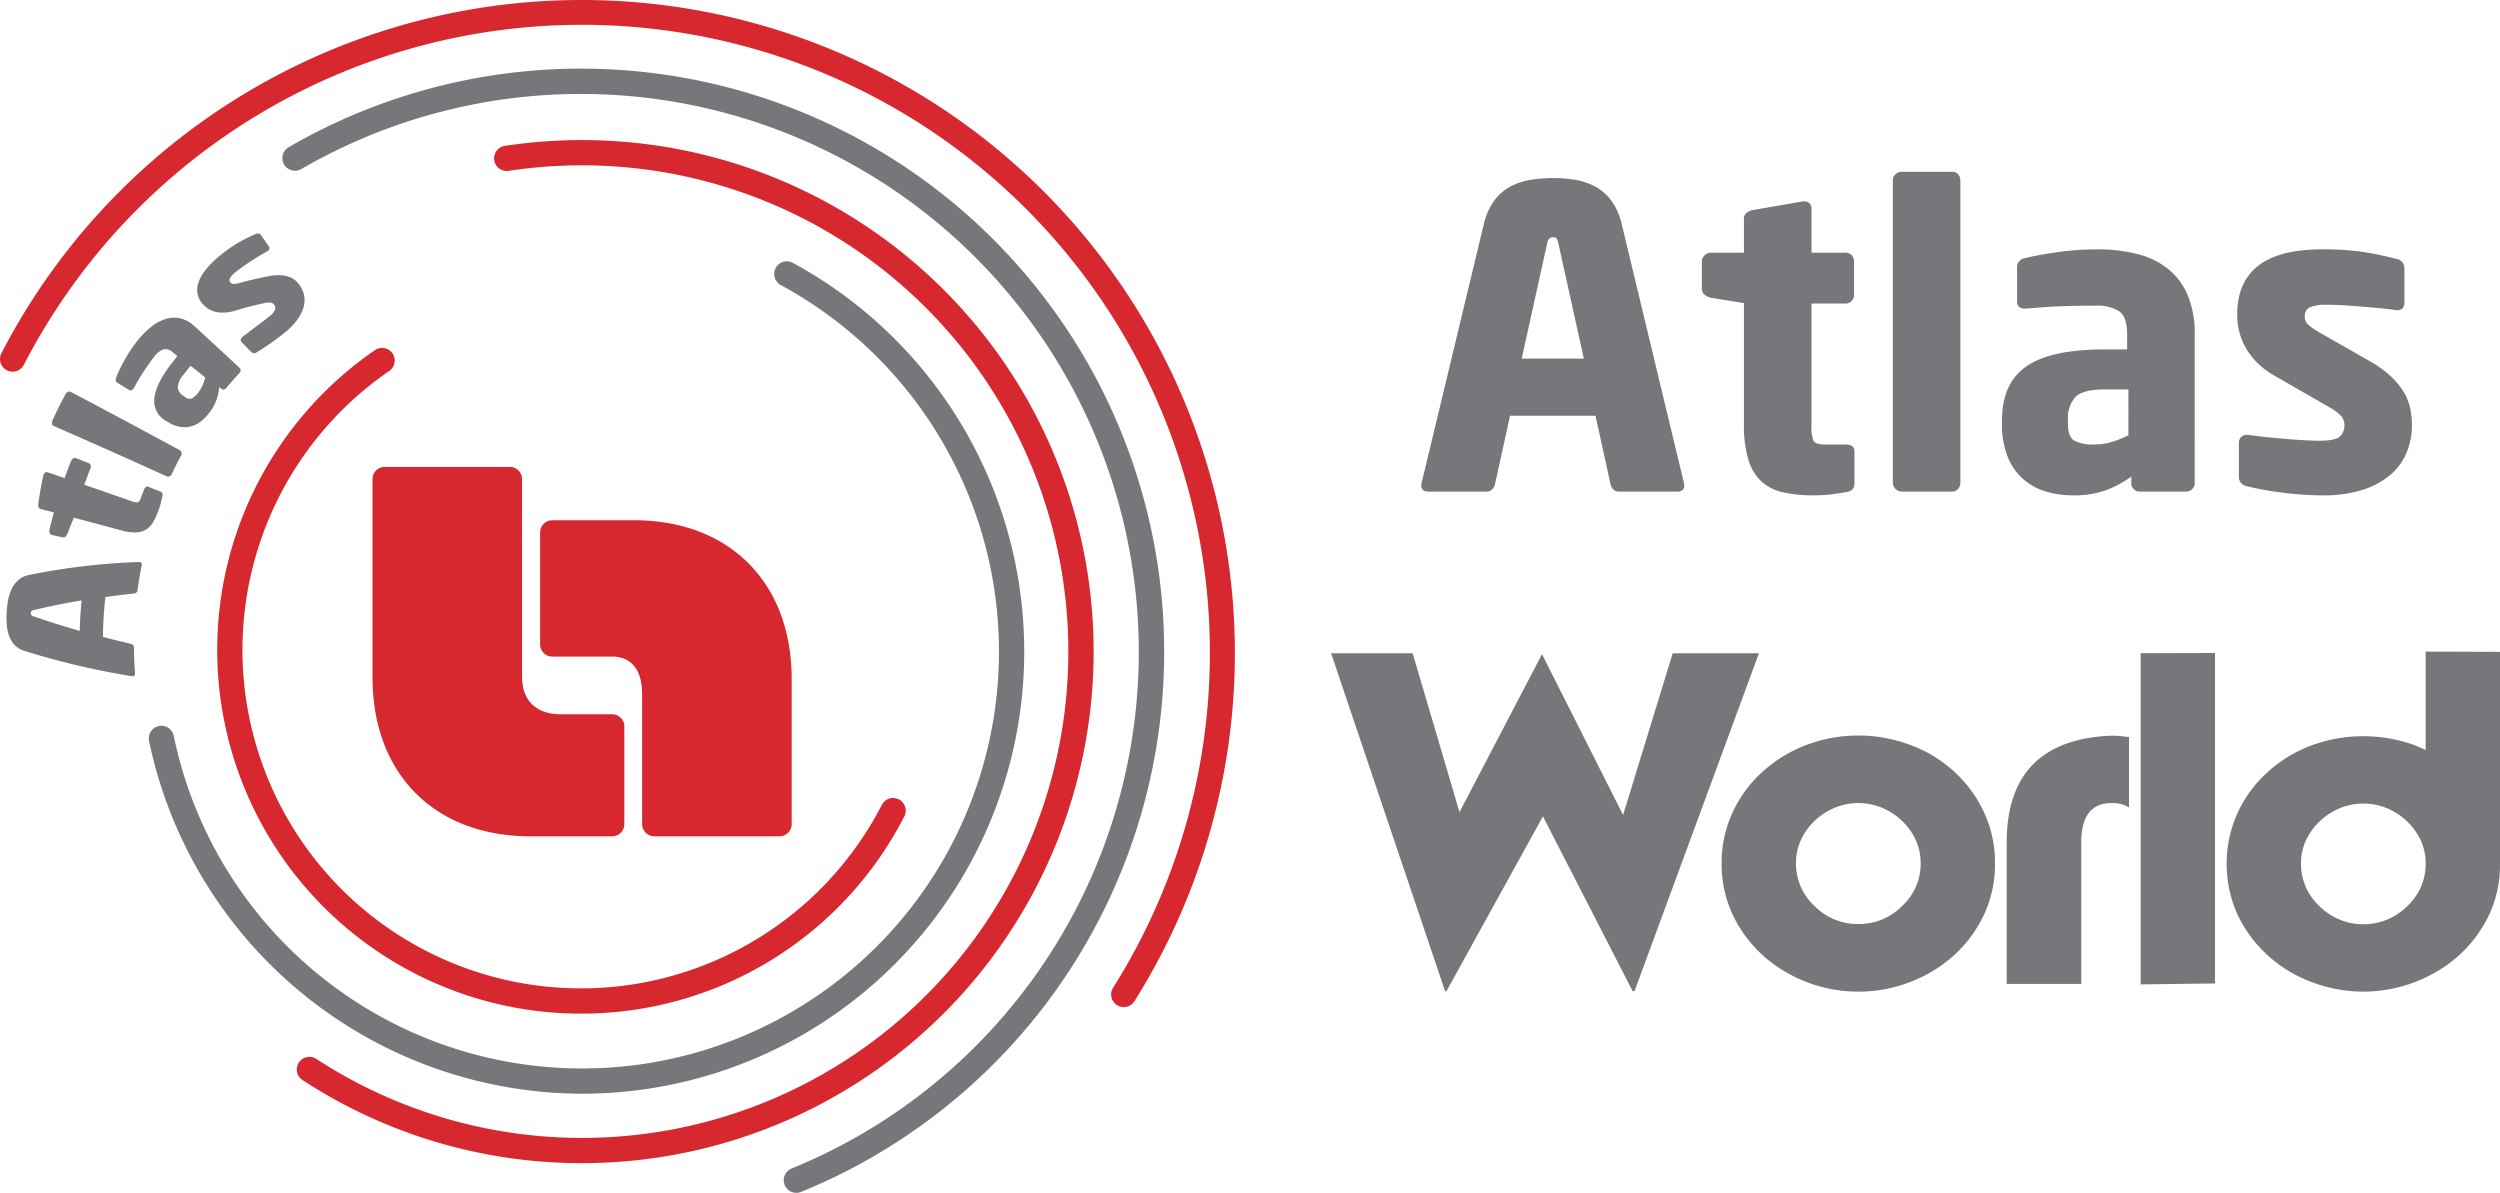 <svg xmlns="http://www.w3.org/2000/svg" width="497.637" height="237.439" viewBox="0 0 497.637 237.439">
  <g id="Grupo_1987" data-name="Grupo 1987" transform="translate(-565.542 -5937.145)">
    <g id="Grupo_1736" data-name="Grupo 1736" transform="translate(565.542 5937.145)">
      <g id="Grupo_1728" data-name="Grupo 1728" transform="translate(74.155 92.94)">
        <path id="Trazado_669" data-name="Trazado 669" d="M661.214,5992.874a2.419,2.419,0,0,0-2.421,2.416V6034.8c0,19.137,12.3,31.607,31.429,31.607H706.5a2.429,2.429,0,0,0,2.417-2.426v-19.452a2.43,2.43,0,0,0-2.417-2.417h-10.4c-1.327,0-7.545-.212-7.545-7.545V5995.29a2.423,2.423,0,0,0-2.424-2.416Z" transform="translate(-658.793 -5992.874)" fill="#d7282f"/>
        <path id="Trazado_670" data-name="Trazado 670" d="M703.168,6006.224a2.435,2.435,0,0,0-2.426,2.431v22.29a2.43,2.43,0,0,0,2.426,2.418h11.869c1.335,0,6.011.2,6.011,7.55v25.806a2.433,2.433,0,0,0,2.421,2.423h24.924a2.428,2.428,0,0,0,2.424-2.423v-28.88c0-19.139-12.3-31.615-31.432-31.615Z" transform="translate(-667.384 -5995.608)" fill="#d7282f"/>
      </g>
      <g id="Grupo_1730" data-name="Grupo 1730" transform="translate(1.289 46.48)">
        <g id="Grupo_1729" data-name="Grupo 1729">
          <path id="Trazado_671" data-name="Trazado 671" d="M593.664,6016.685c.355.072.49.306.41.7-.391,1.959-.556,2.945-.824,4.931a.657.657,0,0,1-.23.438.916.916,0,0,1-.47.195c-2.275.243-3.413.384-5.688.707a71.033,71.033,0,0,0-.494,7.927c2.217.585,3.329.86,5.555,1.378a.908.908,0,0,1,.442.253.66.66,0,0,1,.173.469c.019,2.025.06,3.043.21,5.078.03.413-.132.633-.493.664a.14.14,0,0,1-.07-.013.209.209,0,0,0-.1-.01,153.288,153.288,0,0,1-21.3-5.014,4.529,4.529,0,0,1-1.98-1.171,5.124,5.124,0,0,1-1.126-1.856,8.938,8.938,0,0,1-.466-2.311,18.639,18.639,0,0,1-.015-2.476,18.238,18.238,0,0,1,.313-2.43,8.964,8.964,0,0,1,.74-2.214,5.232,5.232,0,0,1,1.343-1.721,4.671,4.671,0,0,1,2.112-.957,130.923,130.923,0,0,1,21.787-2.571.216.216,0,0,0,.1,0A.162.162,0,0,1,593.664,6016.685Zm-21.105,9.566a1.494,1.494,0,0,0-.4.159c-.083.056-.131.19-.144.4a.6.6,0,0,0,.472.657c3.685,1.263,5.538,1.849,9.257,2.927.069-2.442.146-3.658.378-6.076C578.29,6024.977,576.376,6025.364,572.559,6026.251Z" transform="translate(-567.162 -5951.289)" fill="#76777a"/>
          <path id="Trazado_672" data-name="Trazado 672" d="M599.833,5998.234c-.122.534-.224,1.006-.324,1.4s-.239.831-.414,1.318a14.654,14.654,0,0,1-1.047,2.346,4.445,4.445,0,0,1-1.377,1.527,4.1,4.1,0,0,1-2.019.626,9.181,9.181,0,0,1-2.941-.382c-3.8-1.027-5.7-1.536-9.512-2.545-.53,1.265-.784,1.9-1.271,3.193a1.734,1.734,0,0,1-.389.549.546.546,0,0,1-.51.174l-2.19-.471a.618.618,0,0,1-.418-.385,1.013,1.013,0,0,1-.07-.674c.326-1.381.5-2.067.876-3.434l-2.693-.706a.5.5,0,0,1-.355-.372,1.769,1.769,0,0,1-.057-.676c.33-2.212.526-3.316.978-5.521.018-.052.027-.078.044-.131a1.064,1.064,0,0,1,.34-.514.492.492,0,0,1,.479-.08c1.363.463,2.044.7,3.407,1.16.483-1.367.738-2.046,1.271-3.4a.983.983,0,0,1,.42-.5.6.6,0,0,1,.546-.069c1.031.405,1.547.608,2.578,1.016a.6.6,0,0,1,.351.413.924.924,0,0,1-.028.626c-.511,1.292-.755,1.942-1.219,3.253,3.738,1.285,5.6,1.933,9.334,3.235a2.885,2.885,0,0,0,1.3.257c.223-.054.431-.348.629-.883.255-.686.386-1.026.655-1.705.192-.485.468-.655.822-.513.974.394,1.462.59,2.435.984C599.814,5997.5,599.932,5997.795,599.833,5998.234Z" transform="translate(-568.79 -5945.955)" fill="#76777a"/>
          <path id="Trazado_673" data-name="Trazado 673" d="M604.344,5986.1a.621.621,0,0,1-.034.529c-.82,1.532-1.209,2.309-1.944,3.88a.733.733,0,0,1-.417.375.673.673,0,0,1-.546.008q-11.221-5.1-22.515-10.033a.562.562,0,0,1-.309-.468,1.188,1.188,0,0,1,.1-.7c.969-2.087,1.483-3.117,2.565-5.15a1,1,0,0,1,.482-.467.609.609,0,0,1,.544-.006q10.907,5.737,21.734,11.628A.723.723,0,0,1,604.344,5986.1Z" transform="translate(-569.497 -5942.549)" fill="#76777a"/>
          <path id="Trazado_674" data-name="Trazado 674" d="M619.36,5965.987a.72.72,0,0,1-.193.51c-1.094,1.192-1.624,1.8-2.652,3.042a.723.723,0,0,1-.478.26.636.636,0,0,1-.506-.132l-.423-.342a10.841,10.841,0,0,1-.5,2.44,9.4,9.4,0,0,1-1.325,2.47,9.94,9.94,0,0,1-1.528,1.7,5.7,5.7,0,0,1-1.884,1.109,5.14,5.14,0,0,1-2.274.242,6.569,6.569,0,0,1-2.666-.977l-.262-.157a4.528,4.528,0,0,1-2.5-4.233c.072-1.812,1.1-4.216,3.245-7.018.539-.7.813-1.052,1.37-1.744l-.959-.76a1.94,1.94,0,0,0-2.021-.514,4.907,4.907,0,0,0-1.779,1.587q-.614.818-1.209,1.674t-1.105,1.665q-.512.807-.889,1.473c-.251.442-.456.814-.62,1.111l-.114.179a1.026,1.026,0,0,1-.41.395.533.533,0,0,1-.519-.069c-.938-.576-1.407-.863-2.344-1.438-.328-.2-.4-.57-.189-1.1a30.141,30.141,0,0,1,1.446-3.049,27.876,27.876,0,0,1,2.34-3.664,18.185,18.185,0,0,1,3-3.181,8.963,8.963,0,0,1,3.052-1.7,5.6,5.6,0,0,1,2.965-.1,6.46,6.46,0,0,1,2.827,1.619c3.574,3.277,5.356,4.922,8.908,8.221A.631.631,0,0,1,619.36,5965.987Zm-9.951-.9c-.569.7-.848,1.059-1.4,1.775a4.194,4.194,0,0,0-1.151,2.576,2.3,2.3,0,0,0,1.122,1.645l.25.174a1.446,1.446,0,0,0,1.479.324,4.209,4.209,0,0,0,1.3-1.262,6.375,6.375,0,0,0,.818-1.433,12.056,12.056,0,0,0,.492-1.468C611.159,5966.487,610.576,5966.021,609.408,5965.089Z" transform="translate(-572.762 -5938.763)" fill="#76777a"/>
          <path id="Trazado_675" data-name="Trazado 675" d="M635.4,5944.886a5.2,5.2,0,0,1,.824,2.142,5.138,5.138,0,0,1-.219,2.345,8.3,8.3,0,0,1-1.313,2.422,14.4,14.4,0,0,1-2.491,2.485q-.6.483-1.285,1t-1.427,1.027q-.737.513-1.446.983t-1.329.827a.781.781,0,0,1-1.046-.077c-.769-.786-1.154-1.179-1.925-1.963a.612.612,0,0,1-.184-.461.731.731,0,0,1,.258-.508l.112-.105q.627-.459,1.382-1.037t1.5-1.135c.495-.372.953-.72,1.371-1.042s.751-.581.992-.776a3.65,3.65,0,0,0,1.24-1.4,1.151,1.151,0,0,0-.262-1.064.977.977,0,0,0-.679-.354,4.242,4.242,0,0,0-1.364.145c-2.267.506-3.4.8-5.67,1.472a7.817,7.817,0,0,1-3.415.321,4.805,4.805,0,0,1-2.775-1.4,4.145,4.145,0,0,1-1.154-4.322c.474-1.669,1.893-3.576,4.341-5.565a28.312,28.312,0,0,1,3.734-2.616,33.3,33.3,0,0,1,3.26-1.633c.544-.235.934-.182,1.165.155.624.9.937,1.358,1.56,2.264.243.355.157.669-.254.95l-.108.075c-.292.145-.691.366-1.194.666s-1.049.637-1.628,1.007-1.165.761-1.75,1.17-1.094.789-1.524,1.135a5.142,5.142,0,0,0-1.251,1.288.755.755,0,0,0,.111.927.772.772,0,0,0,.673.255,6.606,6.606,0,0,0,1.12-.2c2.258-.6,3.389-.867,5.647-1.318a10.272,10.272,0,0,1,2.445-.217,6.018,6.018,0,0,1,1.794.339,3.823,3.823,0,0,1,1.277.76A5.779,5.779,0,0,1,635.4,5944.886Z" transform="translate(-576.938 -5934.449)" fill="#76777a"/>
        </g>
      </g>
      <g id="Grupo_1731" data-name="Grupo 1731">
        <path id="Trazado_676" data-name="Trazado 676" d="M789.229,6076.466a2.513,2.513,0,0,1-2.122-3.854,125,125,0,1,0-216.821-123.985,2.512,2.512,0,1,1-4.462-2.31,130.021,130.021,0,1,1,225.533,128.977A2.51,2.51,0,0,1,789.229,6076.466Z" transform="translate(-565.542 -5876)" fill="#d7282f"/>
      </g>
      <g id="Grupo_1732" data-name="Grupo 1732" transform="translate(43.235 69.243)">
        <path id="Trazado_677" data-name="Trazado 677" d="M692.3,6095.6a72.4,72.4,0,0,1-40.964-132.088,2.513,2.513,0,0,1,2.846,4.142,67.374,67.374,0,1,0,98.052,86.347,2.513,2.513,0,0,1,4.468,2.3A72.173,72.173,0,0,1,692.3,6095.6Z" transform="translate(-619.91 -5963.075)" fill="#d7282f"/>
      </g>
      <g id="Grupo_1733" data-name="Grupo 1733" transform="translate(29.606 52.024)">
        <path id="Trazado_678" data-name="Trazado 678" d="M689.038,6107.107a88.265,88.265,0,0,1-86.215-70.27,2.513,2.513,0,0,1,4.923-1.007,82.987,82.987,0,1,0,120.842-89.688,2.513,2.513,0,1,1,2.4-4.417,88.014,88.014,0,0,1-41.949,165.382Z" transform="translate(-602.771 -5941.421)" fill="#76777a"/>
      </g>
      <g id="Grupo_1734" data-name="Grupo 1734" transform="translate(59.079 27.884)">
        <path id="Trazado_679" data-name="Trazado 679" d="M696.628,6114.71a101.419,101.419,0,0,1-55.655-16.542,2.512,2.512,0,1,1,2.75-4.205,96.8,96.8,0,1,0,52.9-177.873,98.028,98.028,0,0,0-14.642,1.1,2.513,2.513,0,0,1-.754-4.969,103.164,103.164,0,0,1,15.4-1.156,101.822,101.822,0,1,1,0,203.645Z" transform="translate(-639.835 -5911.065)" fill="#d7282f"/>
      </g>
      <g id="Grupo_1735" data-name="Grupo 1735" transform="translate(56.212 13.673)">
        <path id="Trazado_680" data-name="Trazado 680" d="M738.537,6116.96a2.513,2.513,0,0,1-.95-4.84A111.062,111.062,0,1,0,640,5913.164a2.512,2.512,0,1,1-2.522-4.346,116.088,116.088,0,1,1,102,207.955A2.494,2.494,0,0,1,738.537,6116.96Z" transform="translate(-636.229 -5893.194)" fill="#76777a"/>
      </g>
    </g>
    <path id="Trazado_971" data-name="Trazado 971" d="M-47.185-1.328Q-47.185,0-48.6,0h-11.62A1.46,1.46,0,0,1-61.3-.415a2.265,2.265,0,0,1-.581-1.079l-2.988-13.612H-81.879L-84.867-1.494a2.265,2.265,0,0,1-.581,1.079A1.46,1.46,0,0,1-86.527,0h-11.62q-1.411,0-1.411-1.328a.368.368,0,0,1,.041-.166.578.578,0,0,0,.042-.249L-87.108-53.2a12.935,12.935,0,0,1,2.158-4.814,9.74,9.74,0,0,1,3.278-2.78,13.19,13.19,0,0,1,4.026-1.287,28.346,28.346,0,0,1,4.316-.332,27.542,27.542,0,0,1,4.275.332A13.185,13.185,0,0,1-65.072-60.8a9.74,9.74,0,0,1,3.279,2.78A12.935,12.935,0,0,1-59.635-53.2l12.367,51.46a.578.578,0,0,0,.041.249A.368.368,0,0,1-47.185-1.328ZM-72.251-49.385a4.051,4.051,0,0,0-.332-.955q-.166-.29-.747-.29-.913,0-1.162,1.245l-5.063,22.908h12.367Zm58.93,47.827q0,1.4-1.577,1.646-1.909.329-3.32.494a28.216,28.216,0,0,1-3.237.165A27.6,27.6,0,0,1-27.439.166,9.529,9.529,0,0,1-31.77-1.951a9.587,9.587,0,0,1-2.64-4.316,23.63,23.63,0,0,1-.907-7.179v-24.07l-6.64-1.079a2.951,2.951,0,0,1-1.2-.623,1.414,1.414,0,0,1-.54-1.12v-5.478a1.667,1.667,0,0,1,.54-1.2,1.667,1.667,0,0,1,1.2-.54h6.64v-6.806a1.342,1.342,0,0,1,.495-1.079,2.853,2.853,0,0,1,1.155-.581L-23.6-57.768h.248a1.536,1.536,0,0,1,1.073.374,1.329,1.329,0,0,1,.412,1.037v8.8h6.806a1.587,1.587,0,0,1,1.162.5,1.613,1.613,0,0,1,.5,1.172v6.777a1.613,1.613,0,0,1-.5,1.172,1.587,1.587,0,0,1-1.162.5H-21.87V-13.28a7.613,7.613,0,0,0,.415,3.2q.415.705,2.324.705h4.067q1.743,0,1.743,1.4ZM7.761-1.743A1.817,1.817,0,0,1,7.3-.539,1.414,1.414,0,0,1,6.184,0H-3.942a1.667,1.667,0,0,1-1.2-.539,1.667,1.667,0,0,1-.54-1.2V-62a1.536,1.536,0,0,1,.54-1.162,1.733,1.733,0,0,1,1.2-.5H6.184a1.461,1.461,0,0,1,1.121.5A1.666,1.666,0,0,1,7.761-62Zm46.646.083a1.593,1.593,0,0,1-.5,1.162,1.593,1.593,0,0,1-1.162.5h-9.3a1.593,1.593,0,0,1-1.162-.5,1.593,1.593,0,0,1-.5-1.162V-2.988a21.188,21.188,0,0,1-5.1,2.739,18.6,18.6,0,0,1-6.433,1A19.541,19.541,0,0,1,24.983.042,12.026,12.026,0,0,1,20.46-2.324a11.763,11.763,0,0,1-3.2-4.4,16.937,16.937,0,0,1-1.2-6.806v-.747q0-7.3,4.856-10.665T36.479-28.3h4.482v-2.988q0-3.569-1.66-4.648a8.316,8.316,0,0,0-4.565-1.079q-1.992,0-4.026.042t-3.9.125q-1.868.083-3.361.208l-2.49.208h-.415a1.674,1.674,0,0,1-1.079-.332,1.411,1.411,0,0,1-.415-1.162v-6.723a1.8,1.8,0,0,1,1.577-1.826q2.324-.581,6.267-1.162a55.443,55.443,0,0,1,8.093-.581,31.683,31.683,0,0,1,8.092.955,15.941,15.941,0,0,1,6.1,2.988,13.463,13.463,0,0,1,3.86,5.229,19.673,19.673,0,0,1,1.369,7.761ZM41.21-20.335H36.479q-4.316,0-5.81,1.494a6.213,6.213,0,0,0-1.494,4.565v.747q0,2.656,1.286,3.4a8.086,8.086,0,0,0,3.943.747,11.877,11.877,0,0,0,3.61-.539,22,22,0,0,0,3.2-1.287ZM97.649-13.2A14.02,14.02,0,0,1,96.57-7.719a11.7,11.7,0,0,1-3.278,4.441,16.116,16.116,0,0,1-5.52,2.947A25.621,25.621,0,0,1,79.887.747q-1.743,0-3.693-.125T72.21.249Q70.176,0,68.268-.332t-3.486-.747A1.847,1.847,0,0,1,63.2-2.988V-9.711a1.6,1.6,0,0,1,.417-1.12,1.5,1.5,0,0,1,1.167-.457h.333q1.666.249,3.708.457t4.042.373q2,.166,3.708.249t2.708.083q3,0,3.958-.788a2.988,2.988,0,0,0,.958-2.449,2.587,2.587,0,0,0-.667-1.7,9.271,9.271,0,0,0-2.416-1.785L70.288-23.074a15.149,15.149,0,0,1-5.457-5.1,13.2,13.2,0,0,1-1.958-7.18q0-6.308,4.166-9.587T79.8-48.223a53.283,53.283,0,0,1,8.259.54q3.361.539,6.515,1.369a1.847,1.847,0,0,1,1.577,1.909v6.723q0,1.577-1.411,1.577H94.5q-.913-.166-2.573-.332t-3.611-.332q-1.95-.166-3.984-.291t-3.61-.125a8.264,8.264,0,0,0-3.4.5,1.929,1.929,0,0,0-1,1.909,2.018,2.018,0,0,0,.667,1.536,11.534,11.534,0,0,0,1.917,1.37l10.332,5.893a22.582,22.582,0,0,1,4.208,3.03A14.676,14.676,0,0,1,96.025-19.8a10.47,10.47,0,0,1,1.292,3.278A16.828,16.828,0,0,1,97.649-13.2ZM-101.262,32.177l9.324,31.636,16.421-31.45L-59.375,64.37l9.88-32.192h17.163L-57.1,99.438h-.371l-17.859-34.79-19.2,34.79h-.278L-117.5,32.177Zm88.691,67.354a28.241,28.241,0,0,1-13.406-3.34A26.222,26.222,0,0,1-36,87.053a23.677,23.677,0,0,1-3.757-13.081,23.671,23.671,0,0,1,2.18-10.112,25.062,25.062,0,0,1,5.984-8.118,27.365,27.365,0,0,1,8.767-5.334,29.3,29.3,0,0,1,10.251-1.855,29.425,29.425,0,0,1,10.3,1.855A26.3,26.3,0,0,1,6.494,55.7a25.337,25.337,0,0,1,5.984,8.164,23.672,23.672,0,0,1,2.18,10.112,23.7,23.7,0,0,1-2.134,10.112,25.538,25.538,0,0,1-6.03,8.21,27.6,27.6,0,0,1-8.767,5.334A28.058,28.058,0,0,1-12.571,99.531ZM-24.956,73.972a11.436,11.436,0,0,0,3.711,8.535,12.01,12.01,0,0,0,8.674,3.572A12.064,12.064,0,0,0-3.85,82.507,11.436,11.436,0,0,0-.139,73.972a11.046,11.046,0,0,0-1.716-5.984,12.687,12.687,0,0,0-4.592-4.36A12.1,12.1,0,0,0-12.571,62a12.177,12.177,0,0,0-6.077,1.624,12.687,12.687,0,0,0-4.592,4.36A11.046,11.046,0,0,0-24.956,73.972Zm66.287-25.1a24.276,24.276,0,0,0-3.015-.278H37.48q-20.5,1.021-20.5,21.292V98H31.821V69.89q0-7.654,5.659-7.886h.835a5.793,5.793,0,0,1,3.015.881Zm2.319-16.7,14.8-.046V97.907l-14.8.186Zm56.731,41.841a10.816,10.816,0,0,0-1.716-5.937,12.687,12.687,0,0,0-4.592-4.36A12.01,12.01,0,0,0,88,62.1a12.262,12.262,0,0,0-6.123,1.624,12.687,12.687,0,0,0-4.592,4.36,10.816,10.816,0,0,0-1.716,5.938,11.436,11.436,0,0,0,3.711,8.535,12.375,12.375,0,0,0,17.4,0A11.436,11.436,0,0,0,100.381,74.018Zm14.8.325A23.184,23.184,0,0,1,111.421,87.1a25.868,25.868,0,0,1-10.02,9.092,28.684,28.684,0,0,1-23.7,1.438,26.531,26.531,0,0,1-8.767-5.334A25.7,25.7,0,0,1,62.9,84.13a24.674,24.674,0,0,1,.046-20.178,24.829,24.829,0,0,1,5.984-8.118A26.942,26.942,0,0,1,77.7,50.5a30.082,30.082,0,0,1,20.549,0l1.067.464,1.067.464V31.853l14.8.046Z" transform="translate(948 6035)" fill="#76777a"/>
  </g>
</svg>
